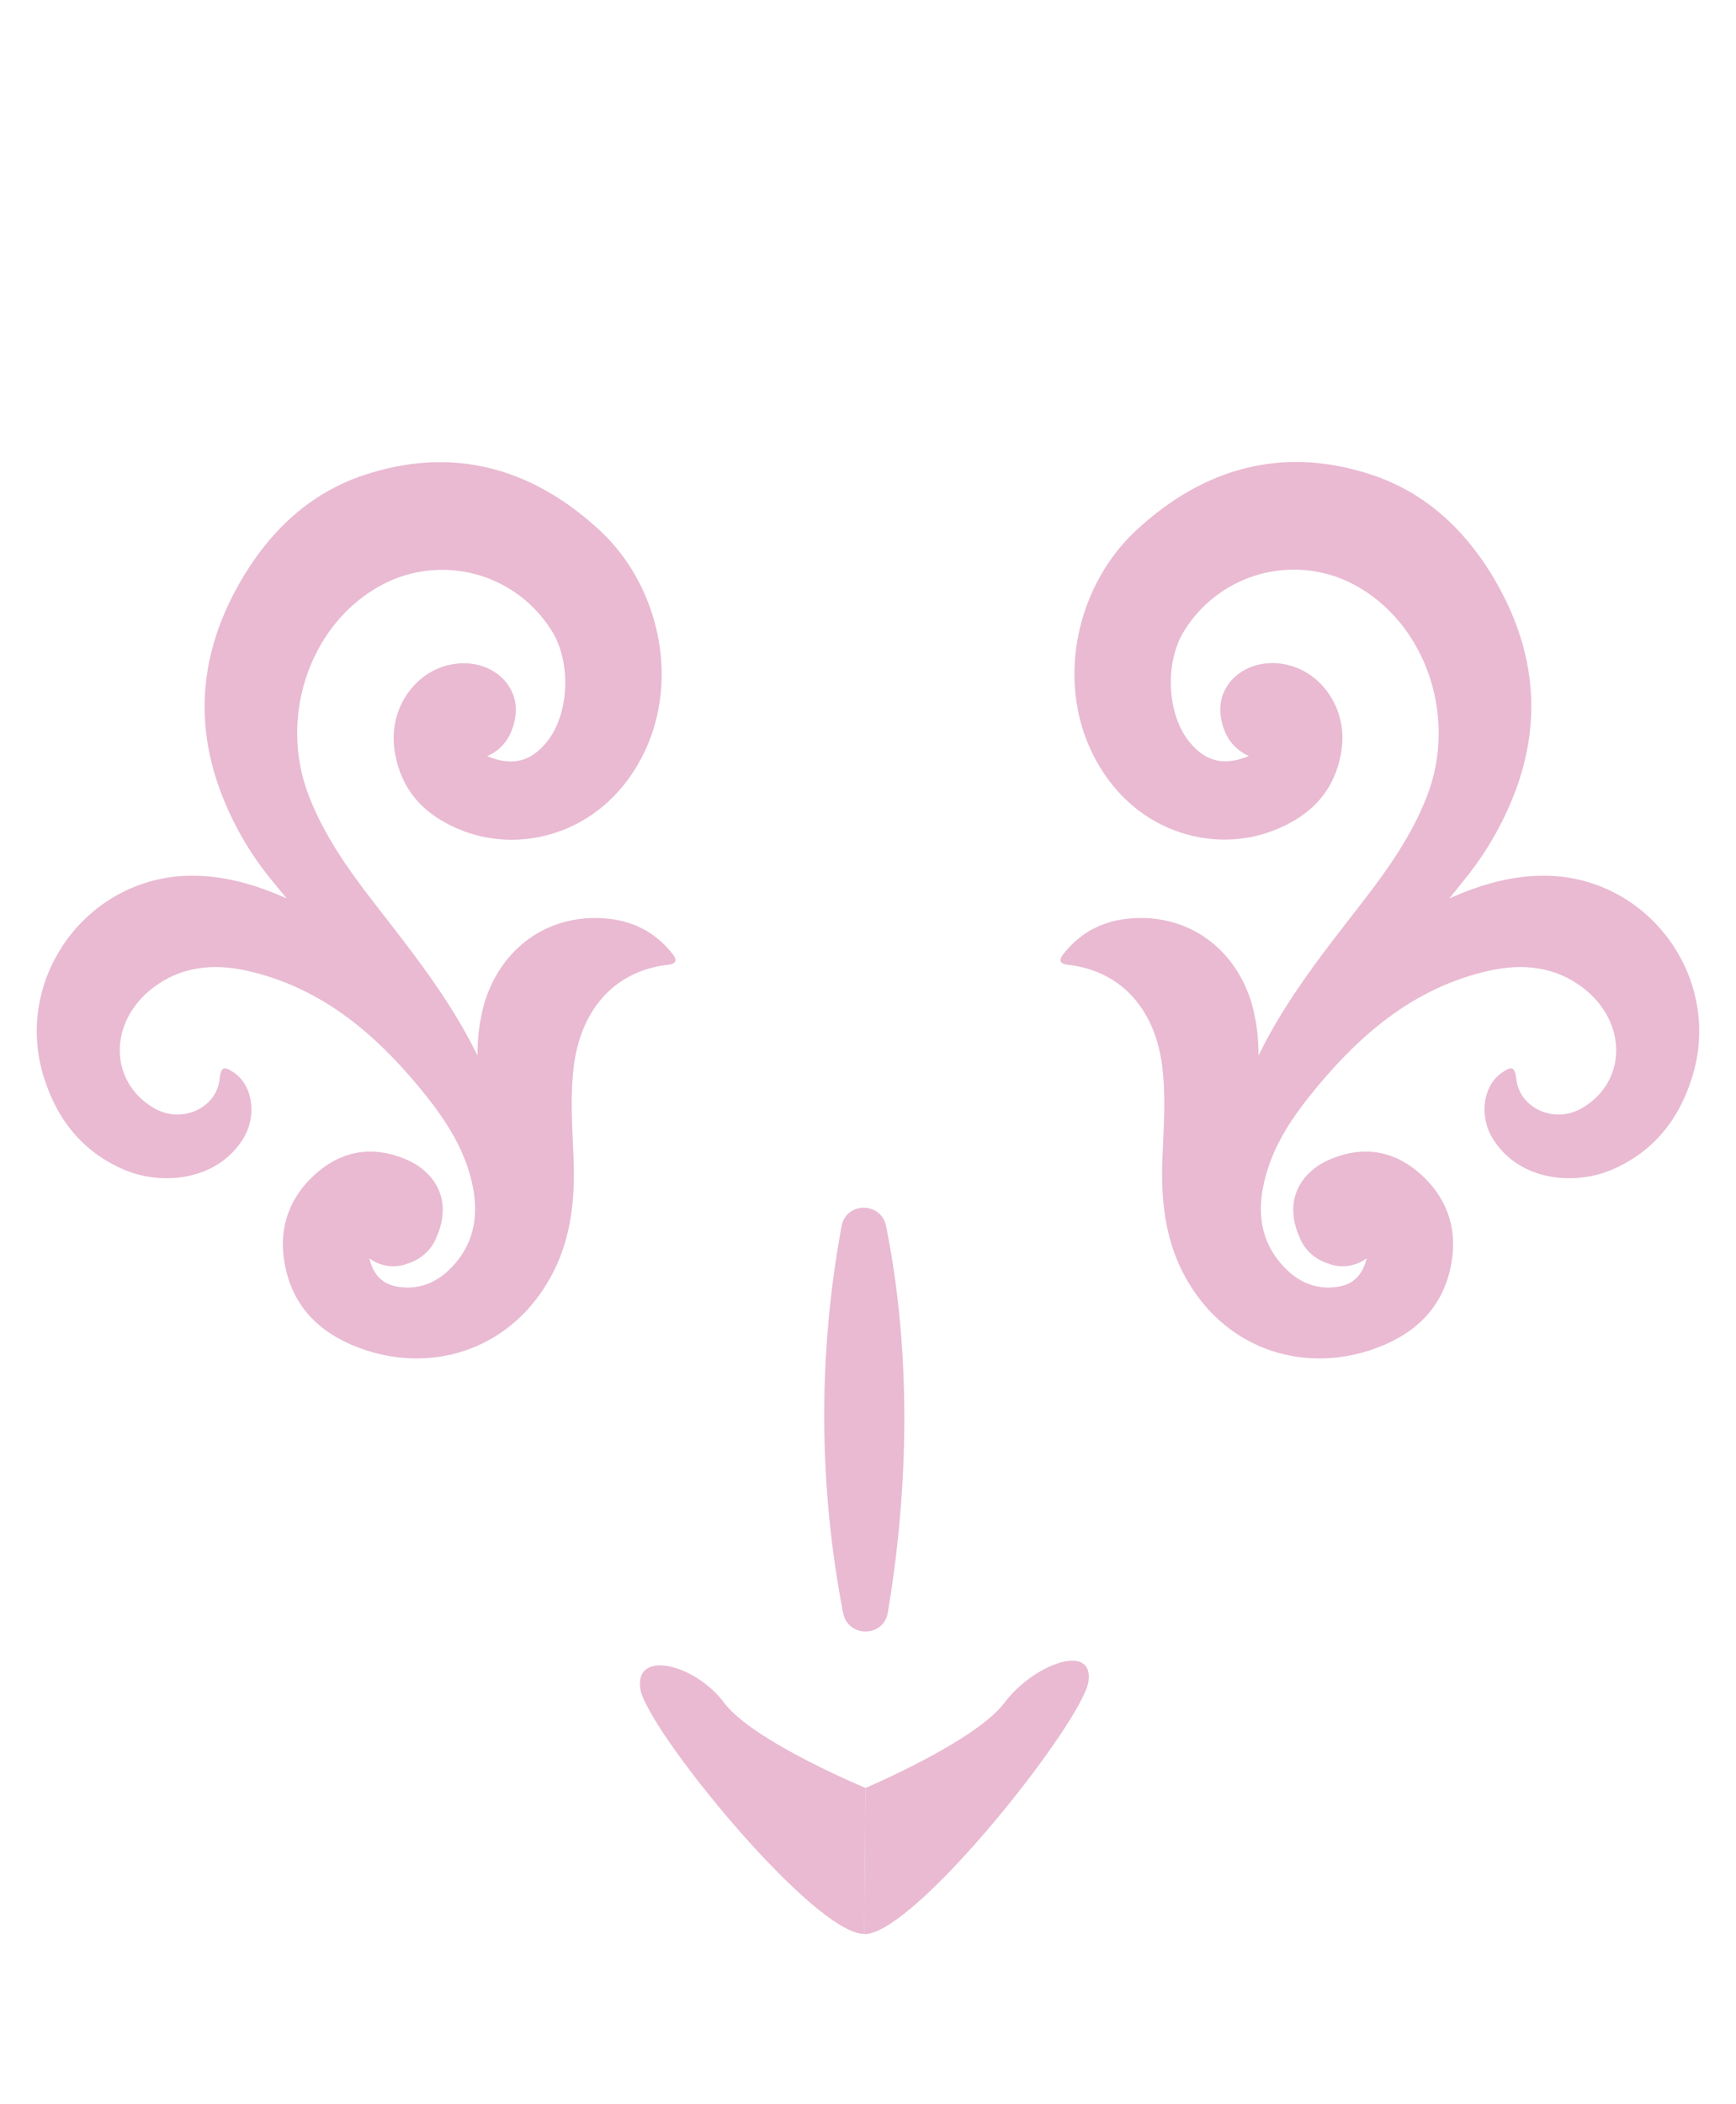 <svg width="85" height="103" viewBox="0 0 85 103" fill="none" xmlns="http://www.w3.org/2000/svg">
<path d="M14.037 43.974C12.527 43.307 10.996 42.85 9.331 42.863C4.273 42.914 0.646 47.872 2.138 52.704C2.784 54.793 4.036 56.373 6.052 57.244C7.863 58.028 10.578 57.844 11.897 55.755C12.585 54.664 12.399 53.164 11.477 52.517C10.965 52.157 10.811 52.219 10.752 52.83C10.587 54.255 8.896 55.011 7.568 54.255C5.348 52.99 5.284 50.068 7.461 48.374C8.84 47.303 10.436 47.148 12.077 47.512C15.871 48.357 18.59 50.779 20.926 53.713C21.814 54.844 22.602 56.064 23.004 57.477C23.437 59.008 23.399 60.493 22.338 61.782C21.616 62.651 20.702 63.16 19.52 62.989C18.757 62.878 18.291 62.44 18.082 61.591C18.354 61.793 18.673 61.921 19.009 61.964C19.345 62.007 19.686 61.962 20 61.835C20.31 61.736 20.594 61.57 20.831 61.348C21.07 61.127 21.256 60.855 21.377 60.553C22.198 58.66 21.217 57.342 19.94 56.775C18.293 56.055 16.75 56.288 15.422 57.488C14.03 58.746 13.578 60.377 14.006 62.175C14.494 64.244 15.957 65.44 17.889 66.082C21.279 67.209 25.135 66.04 27.073 62.304C27.961 60.58 28.161 58.686 28.085 56.748C28.028 55.222 27.905 53.693 28.099 52.159C28.425 49.583 29.946 47.545 32.705 47.223C33.287 47.154 33.058 46.848 32.863 46.61C31.884 45.41 30.574 44.919 29.064 44.934C26.52 44.963 24.469 46.59 23.716 49.103C23.483 49.937 23.37 50.8 23.381 51.666C22.011 48.87 20.131 46.532 18.295 44.165C17.05 42.556 15.882 40.907 15.136 38.992C13.542 34.938 15.318 30.171 19.065 28.447C20.481 27.81 22.081 27.718 23.561 28.188C25.04 28.657 26.294 29.656 27.084 30.993C27.988 32.567 27.839 35.016 26.764 36.327C25.981 37.289 25.073 37.516 23.856 37.014C24.689 36.636 25.082 35.956 25.224 35.134C25.497 33.545 24.074 32.269 22.307 32.491C20.38 32.733 19.003 34.647 19.319 36.731C19.62 38.716 20.813 39.952 22.671 40.669C25.65 41.819 29.666 40.741 31.551 36.816C33.285 33.205 32.259 28.631 29.351 25.946C26.034 22.884 22.131 21.795 17.751 23.279C15.225 24.135 13.333 25.895 11.964 28.142C10.017 31.336 9.437 34.74 10.656 38.343C11.258 40.094 12.172 41.722 13.353 43.148C13.578 43.425 13.808 43.701 14.037 43.974Z" fill="#E9BAD2"/>
<path d="M70.963 43.974C72.473 43.308 74.004 42.85 75.667 42.863C80.724 42.914 84.354 47.872 82.86 52.704C82.216 54.793 80.962 56.373 78.948 57.244C77.137 58.029 74.419 57.844 73.103 55.755C72.413 54.664 72.599 53.164 73.52 52.517C74.033 52.157 74.175 52.219 74.246 52.83C74.413 54.255 76.105 55.011 77.432 54.255C79.652 52.99 79.714 50.068 77.539 48.375C76.158 47.303 74.564 47.148 72.921 47.512C69.129 48.357 66.41 50.779 64.074 53.713C63.175 54.844 62.396 56.064 61.996 57.477C61.563 59.009 61.599 60.493 62.662 61.782C63.382 62.651 64.296 63.16 65.48 62.989C66.241 62.878 66.707 62.44 66.918 61.591C66.645 61.792 66.326 61.921 65.99 61.964C65.654 62.006 65.312 61.962 64.998 61.835C64.688 61.736 64.405 61.57 64.167 61.348C63.93 61.127 63.744 60.855 63.624 60.553C62.802 58.66 63.783 57.342 65.06 56.775C66.705 56.055 68.248 56.288 69.575 57.489C70.967 58.746 71.422 60.378 70.994 62.175C70.503 64.245 69.043 65.44 67.109 66.082C63.721 67.209 59.865 66.04 57.925 62.304C57.037 60.58 56.839 58.686 56.913 56.748C56.972 55.222 57.094 53.693 56.901 52.159C56.575 49.584 55.054 47.546 52.293 47.223C51.711 47.154 51.942 46.848 52.137 46.61C53.116 45.41 54.426 44.919 55.933 44.934C58.478 44.963 60.529 46.59 61.284 49.103C61.517 49.937 61.63 50.8 61.619 51.666C62.989 48.87 64.869 46.532 66.703 44.165C67.948 42.556 69.116 40.907 69.862 38.992C71.445 34.929 69.678 30.162 65.928 28.433C64.513 27.8 62.914 27.709 61.437 28.18C59.96 28.651 58.707 29.649 57.918 30.985C57.017 32.558 57.163 35.007 58.24 36.318C59.022 37.281 59.932 37.507 61.148 37.005C60.316 36.627 59.921 35.947 59.781 35.125C59.508 33.536 60.928 32.26 62.698 32.482C64.625 32.725 66.001 34.638 65.684 36.723C65.382 38.707 64.192 39.943 62.334 40.661C59.352 41.81 55.339 40.732 53.454 36.807C51.72 33.196 52.743 28.622 55.654 25.938C58.97 22.875 62.873 21.786 67.253 23.271C69.778 24.126 71.671 25.887 73.041 28.133C74.977 31.314 75.558 34.723 74.34 38.325C73.735 40.075 72.822 41.703 71.642 43.13C71.419 43.416 71.192 43.697 70.963 43.974Z" fill="#E9BAD2"/>
<path d="M41.206 60.017C40.048 66.278 40.074 72.701 41.281 78.952C41.521 80.168 43.261 80.159 43.47 78.936C44.218 74.503 44.871 67.438 43.388 60.02C43.148 58.817 41.432 58.811 41.206 60.017Z" fill="#E9BAD2"/>
<path d="M42.378 87.514C42.378 87.514 36.872 85.239 35.452 83.343C34.031 81.447 31.065 80.721 31.351 82.663C31.637 84.605 39.807 94.664 42.318 94.664L42.378 87.514Z" fill="#E9BAD2"/>
<path d="M42.378 87.515C42.378 87.515 47.764 85.239 49.184 83.343C50.605 81.448 53.578 80.372 53.291 82.317C53.005 84.261 44.827 94.673 42.318 94.673L42.378 87.515Z" fill="#E9BAD2"/>
</svg>

